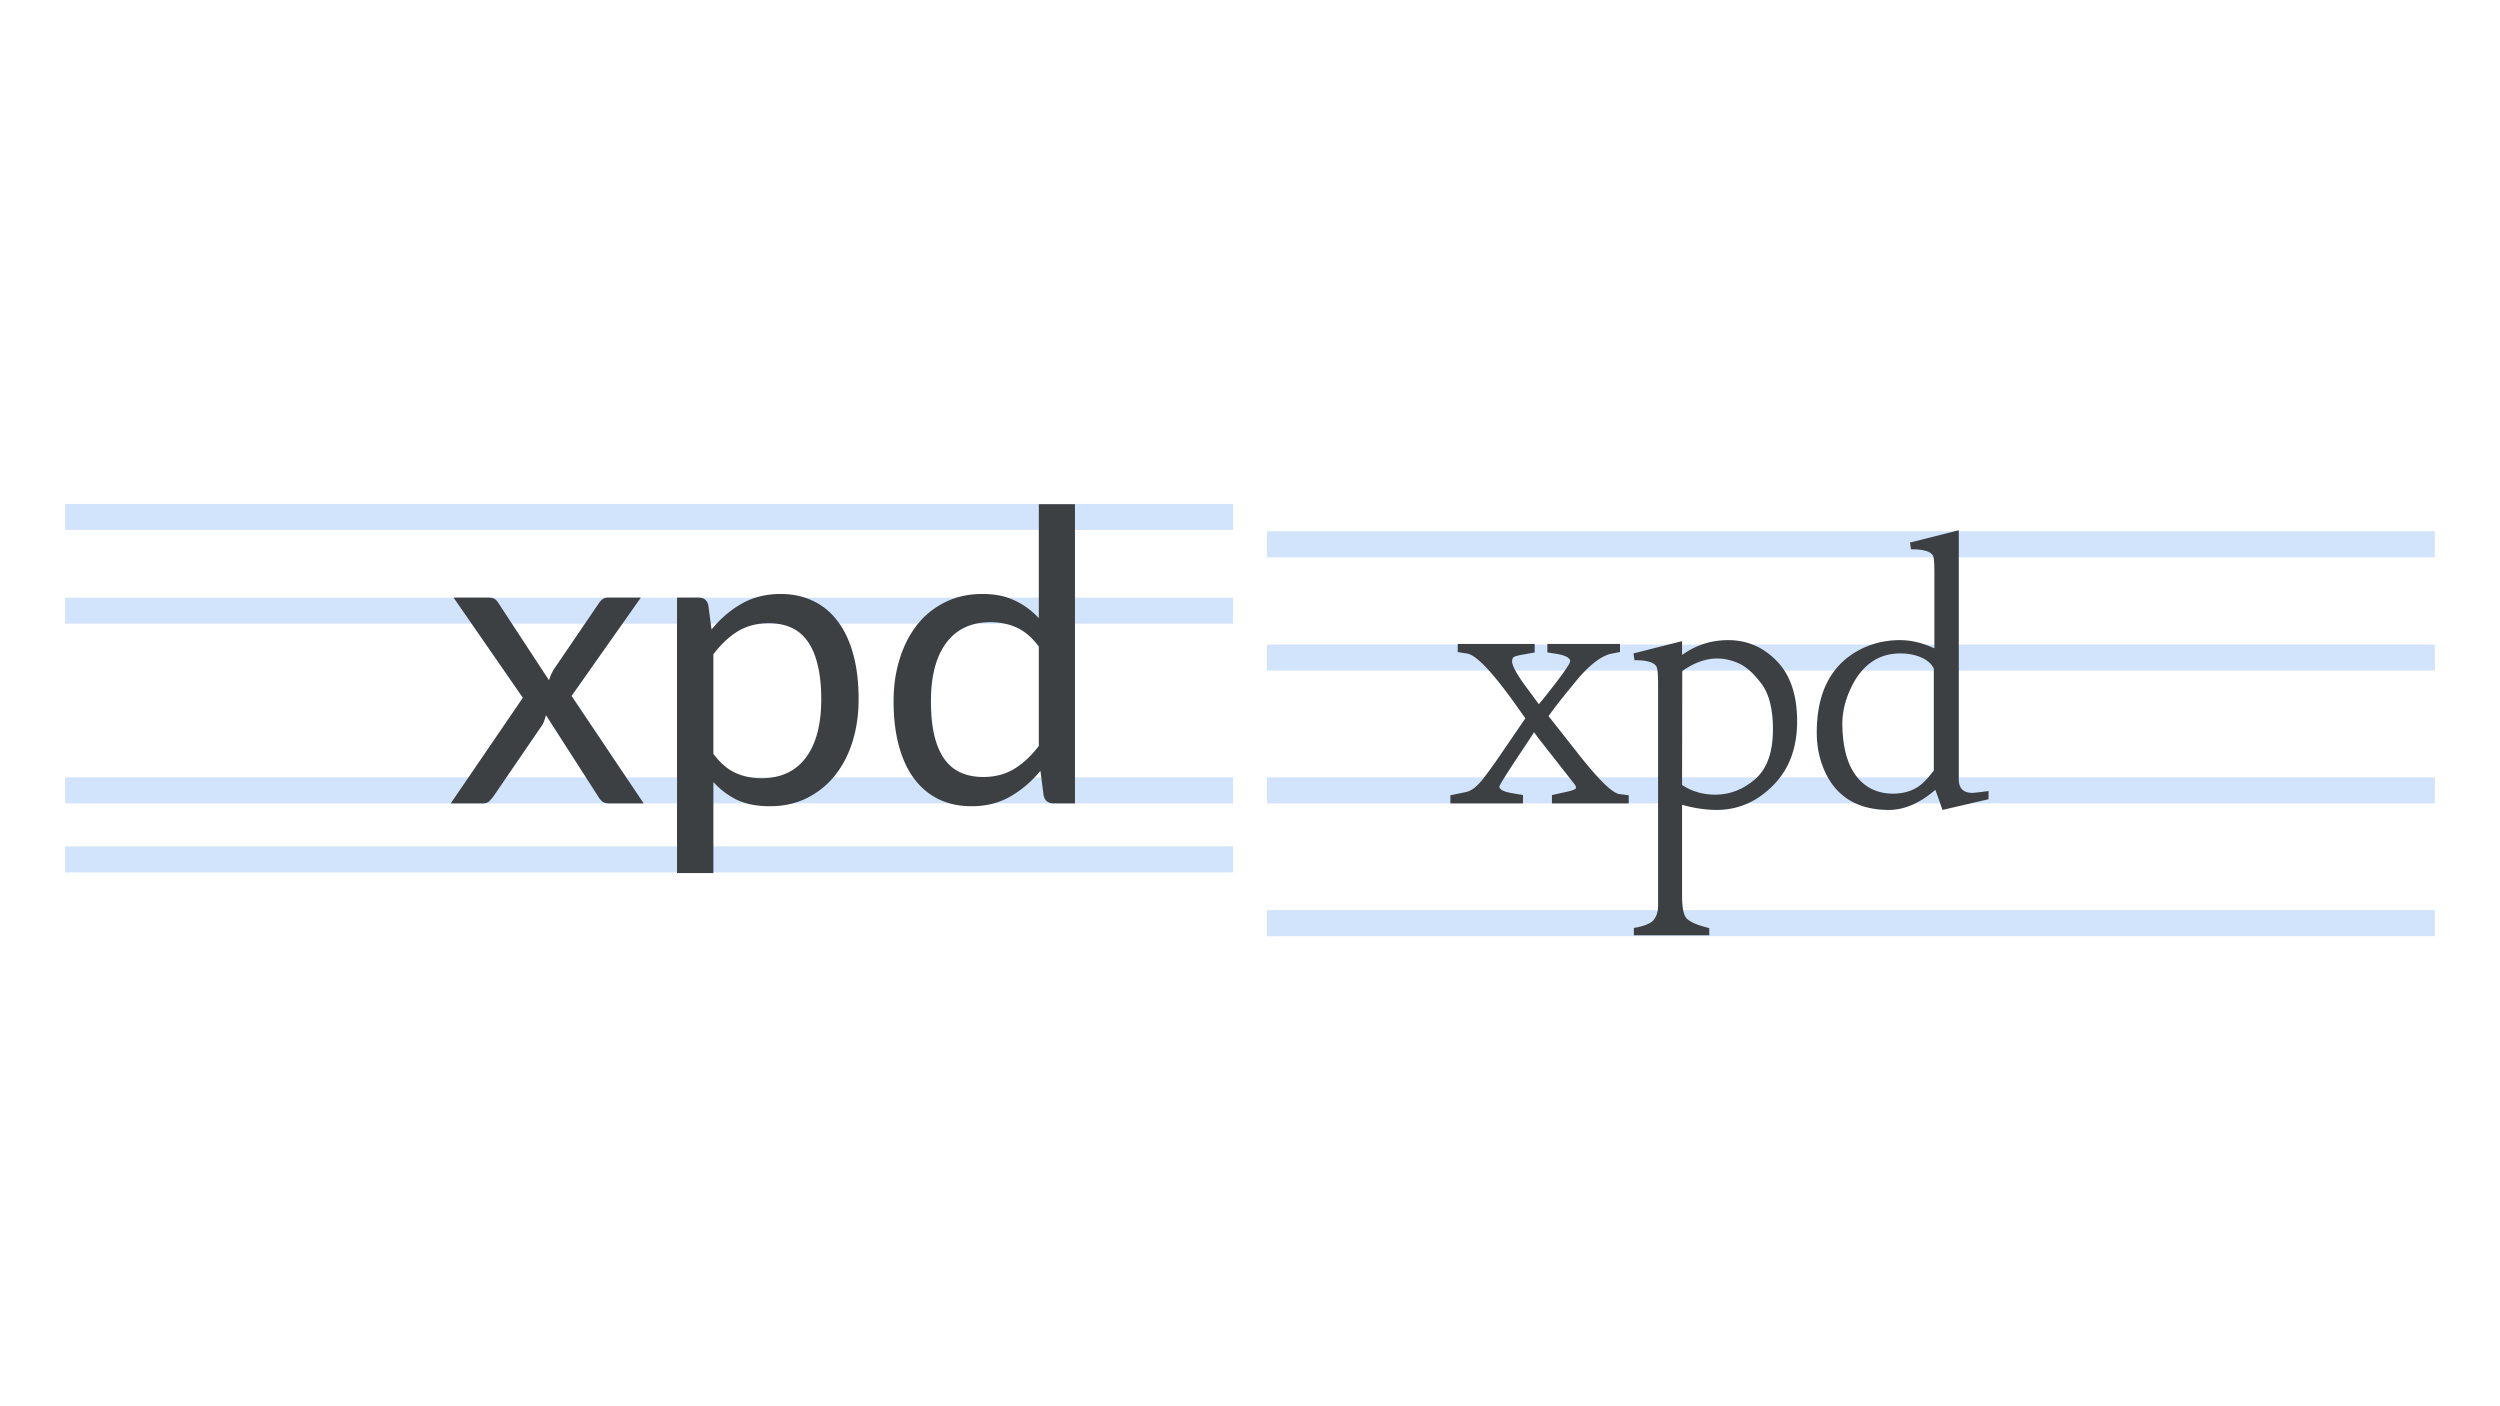 <svg width="1920" height="1080" fill="none" xmlns="http://www.w3.org/2000/svg"><path fill="#D2E3FC" d="M50 597h897v20H50zM50 459h897v20H50zM50 387h897v20H50zM50 650h897v20H50z"/><path d="M494.354 617h-26.676c-2.288 0-4.108-.572-5.46-1.716a19.2 19.2 0 0 1-3.12-4.056l-39.78-61.932a70.886 70.886 0 0 1-1.404 4.368 12.645 12.645 0 0 1-1.872 3.744l-36.816 53.82a32.155 32.155 0 0 1-3.432 4.056c-1.144 1.144-2.756 1.716-4.836 1.716h-24.804l55.38-81.12-53.196-76.908h26.676c2.288 0 3.952.364 4.992 1.092 1.04.728 1.976 1.768 2.808 3.12l38.844 59.28c.832-3.016 2.132-5.928 3.9-8.736l34.008-49.92c.936-1.456 1.924-2.6 2.964-3.432 1.144-.936 2.496-1.404 4.056-1.404h25.584l-53.196 75.504L494.354 617Zm53.523-38.064c5.096 6.864 10.66 11.7 16.692 14.508s12.792 4.212 20.28 4.212c14.768 0 26.104-5.252 34.008-15.756 7.904-10.504 11.856-25.48 11.856-44.928 0-10.296-.936-19.136-2.808-26.52-1.768-7.384-4.368-13.416-7.8-18.096-3.432-4.784-7.644-8.268-12.636-10.452-4.992-2.184-10.66-3.276-17.004-3.276-9.048 0-17.004 2.08-23.868 6.24-6.76 4.16-13 10.036-18.72 17.628v76.44Zm-1.404-95.472c6.656-8.216 14.352-14.82 23.088-19.812 8.736-4.992 18.72-7.488 29.952-7.488 9.152 0 17.42 1.768 24.804 5.304 7.384 3.432 13.676 8.58 18.876 15.444 5.2 6.76 9.204 15.184 12.012 25.272s4.212 21.684 4.212 34.788c0 11.648-1.56 22.516-4.68 32.604-3.12 9.984-7.644 18.668-13.572 26.052-5.824 7.28-13 13.052-21.528 17.316-8.424 4.16-17.94 6.24-28.548 6.24-9.672 0-17.992-1.612-24.96-4.836-6.864-3.328-12.948-7.904-18.252-13.728v69.888h-27.924V458.972h16.692c3.952 0 6.396 1.924 7.332 5.772l2.496 18.72Zm251.331 13.104c-5.2-6.968-10.816-11.804-16.848-14.508-6.032-2.808-12.792-4.212-20.28-4.212-14.664 0-25.948 5.252-33.852 15.756-7.904 10.504-11.856 25.48-11.856 44.928 0 10.296.884 19.136 2.652 26.52 1.768 7.28 4.368 13.312 7.8 18.096 3.432 4.68 7.644 8.112 12.636 10.296 4.992 2.184 10.66 3.276 17.004 3.276 9.152 0 17.108-2.08 23.868-6.24 6.864-4.16 13.156-10.036 18.876-17.628v-76.284Zm27.768-109.356V617h-16.536c-3.952 0-6.448-1.924-7.488-5.772l-2.496-19.188c-6.76 8.112-14.456 14.664-23.088 19.656-8.632 4.992-18.616 7.488-29.952 7.488-9.048 0-17.264-1.716-24.648-5.148-7.384-3.536-13.676-8.684-18.876-15.444-5.2-6.76-9.204-15.184-12.012-25.272s-4.212-21.684-4.212-34.788c0-11.648 1.56-22.464 4.68-32.448 3.12-10.088 7.592-18.824 13.416-26.208 5.824-7.384 12.948-13.156 21.372-17.316 8.528-4.264 18.096-6.396 28.704-6.396 9.672 0 17.94 1.664 24.804 4.992 6.968 3.224 13.156 7.748 18.564 13.572v-87.516h27.768Z" fill="#3C4043"/><path fill="#D2E3FC" d="M973 597h897v20H973zM973 495h897v20H973zM973 408h897v20H973zM973 699h897v20H973z"/><path d="m1209.41 602.527-28.18-35.953-3.05-4.265c-.71 1.218-5.33 8.226-13.86 21.023-8.43 12.797-12.7 19.703-12.8 20.719 0 2.336 3.41 4.062 10.21 5.179l7.92 1.372V617h-55.76v-6.246l11.89-2.438c4.06-.812 8.27-3.961 12.64-9.445 4.37-5.586 8.94-11.883 13.71-18.891l19.35-28.335-4.57-6.399c-19.2-27.422-32.5-41.844-39.91-43.266l-7.47-1.218v-6.246h59.11v6.55l-8.23 1.524c-5.28.812-8.12 1.726-8.53 2.742-.4 1.016-.61 1.828-.61 2.438 0 3.453 3.56 10.003 10.67 19.652l9.9 13.406c2.64-3.047 7.31-8.937 14.02-17.672 6.7-8.836 10.05-13.965 10.05-15.386-.2-2.844-4.42-4.825-12.64-5.942l-4.88-.762v-6.55h55.76v6.246l-6.4 1.218c-8.02 1.625-17.21 8.735-27.57 21.329-.31.406-2.8 3.453-7.47 9.14a347.074 347.074 0 0 0-13.41 17.52l17.98 22.851 2.9 3.657c16.65 21.429 27.82 32.55 33.51 33.363l7.16.914V617h-58.96v-6.398l10.36-2.286c5.29-1.117 7.98-2.132 8.08-3.046.1-.915-.21-1.829-.92-2.743Zm82.42 15.539v69.469c0 8.633.97 14.32 2.9 17.063 2.03 2.742 6.75 5.129 14.16 7.16l3.81 1.066v5.485h-57.89v-5.637c8.13-1.422 13.26-3.555 15.39-6.399 2.13-2.843 3.2-6.347 3.2-10.511V525.137c0-6.907-.36-11.172-1.07-12.797-1.52-3.555-7.21-5.332-17.06-5.332l-.76-5.18 37.32-9.445v10.664c10.46-7.617 22.29-11.426 35.5-11.426 14.52 0 26.96 5.383 37.32 16.149 10.36 10.664 15.54 26.05 15.54 46.16 0 20.008-5.84 36.105-17.52 48.293-12.49 13.101-27.17 19.703-44.03 19.804-8.53 0-17.46-1.32-26.81-3.961Zm0-15.234c7.42 4.977 15.9 7.465 25.44 7.465 11.18 0 21.33-3.91 30.47-11.731 9.24-7.921 13.87-20.718 13.87-38.39 0-15.844-3.05-27.676-9.15-35.496-5.99-7.922-11.93-13.102-17.82-15.539-5.89-2.539-11.78-3.657-17.67-3.352-8.23.406-16.56 3.606-24.99 9.598l-.15 87.445Zm103.44-40.219c0-28.945 9.7-49.41 29.1-61.394 10.46-6.399 22.04-9.598 34.74-9.598 7.51 0 15.13 1.574 22.85 4.723l3.65 1.523v-57.89c0-7.008-.3-11.274-.91-12.797-1.42-3.555-7.11-5.332-17.06-5.332l-.76-5.18 37.47-9.445v191.343c0 6.907 3.51 10.36 10.51 10.36.51 0 2.59-.203 6.25-.61 3.76-.507 5.79-.761 6.09-.761v6.246l-35.34 8.226-5.48-15.386c-.21.101-.72.507-1.53 1.218-11.47 9.446-22.85 14.168-34.12 14.168-23.46 0-39.77-9.597-48.91-28.793-4.36-9.343-6.55-19.55-6.55-30.621Zm19.66-7.617c0 21.125 4.92 36.309 14.77 45.551 6.4 5.891 14.32 8.887 23.77 8.988 9.55 0 17.26-2.691 23.15-8.074 2.75-2.539 5.59-5.789 8.54-9.75v-78.305c-2.34-4.773-7.21-8.176-14.63-10.207-3.45-.914-7.16-1.371-11.12-1.371-15.54 0-27.52 7.567-35.95 22.699-5.49 10.157-8.33 20.313-8.53 30.469Z" fill="#3C4043"/></svg>